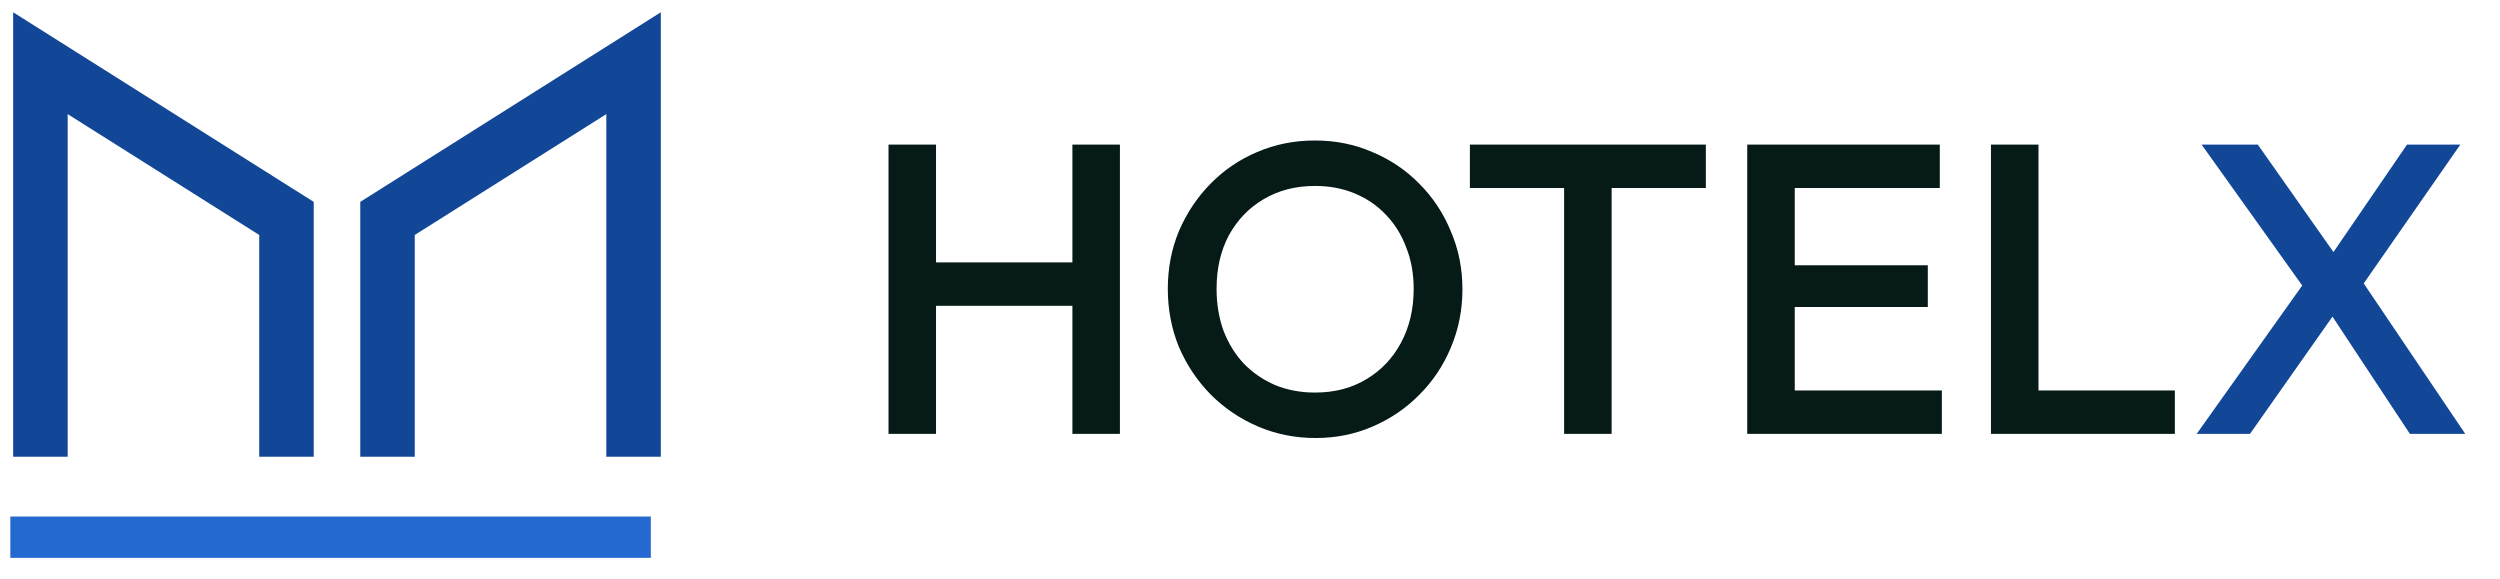 <svg width="121" height="28" viewBox="0 0 121 28" fill="none" xmlns="http://www.w3.org/2000/svg">
<path d="M31.25 25.5V25.25H31H1H0.75V25.5V26.5V26.75H1H31H31.25V26.5V25.5Z" fill="#2469D0" stroke="#2469D0" stroke-width="0.5"/>
<path d="M14.684 21.857H14.934V21.607V10.046V9.909L14.817 9.835L1.271 1.289L0.887 1.047V1.5V21.607V21.857H1.137H2.776H3.026V21.607V5.07L12.796 11.234V21.607V21.857H13.046H14.684Z" fill="#124797" stroke="#124797" stroke-width="0.5"/>
<path d="M31.484 21.857H31.734V21.607V1.5V1.047L31.35 1.289L17.803 9.835L17.687 9.909V10.046V21.607V21.857H17.937H19.575H19.825V21.607V11.234L29.595 5.07V21.607V21.857H29.845H31.484Z" fill="#124797" stroke="#124797" stroke-width="0.5"/>
<path d="M43.004 21V7H45.304V21H43.004ZM51.904 21V7H54.204V21H51.904ZM44.584 14.8V12.7H52.404V14.8H44.584ZM63.682 21.2C62.682 21.2 61.748 21.013 60.882 20.64C60.015 20.267 59.255 19.753 58.602 19.1C57.949 18.433 57.435 17.667 57.062 16.8C56.702 15.92 56.522 14.98 56.522 13.98C56.522 12.98 56.702 12.047 57.062 11.18C57.435 10.313 57.942 9.553 58.582 8.9C59.235 8.233 59.989 7.72 60.842 7.36C61.709 6.987 62.642 6.8 63.642 6.8C64.642 6.8 65.569 6.987 66.422 7.36C67.288 7.72 68.049 8.233 68.702 8.9C69.355 9.553 69.862 10.32 70.222 11.2C70.595 12.067 70.782 13 70.782 14C70.782 15 70.595 15.94 70.222 16.82C69.862 17.687 69.355 18.447 68.702 19.1C68.062 19.753 67.308 20.267 66.442 20.64C65.588 21.013 64.668 21.2 63.682 21.2ZM63.642 19C64.588 19 65.415 18.787 66.122 18.36C66.842 17.933 67.402 17.347 67.802 16.6C68.215 15.84 68.422 14.967 68.422 13.98C68.422 13.247 68.302 12.58 68.062 11.98C67.835 11.367 67.508 10.84 67.082 10.4C66.655 9.947 66.148 9.6 65.562 9.36C64.989 9.12 64.349 9 63.642 9C62.709 9 61.882 9.213 61.162 9.64C60.455 10.053 59.895 10.633 59.482 11.38C59.082 12.127 58.882 12.993 58.882 13.98C58.882 14.713 58.995 15.393 59.222 16.02C59.462 16.633 59.788 17.16 60.202 17.6C60.629 18.04 61.135 18.387 61.722 18.64C62.309 18.88 62.949 19 63.642 19ZM75.703 21V7.4H78.003V21H75.703ZM71.143 9.1V7H82.563V9.1H71.143ZM84.566 21V7H86.866V21H84.566ZM86.146 21V18.9H93.986V21H86.146ZM86.146 14.86V12.84H93.306V14.86H86.146ZM86.146 9.1V7H93.886V9.1H86.146ZM96.363 21V7H98.663V21H96.363ZM97.943 21V18.9H105.263V21H97.943Z" fill="#061A18"/>
<path d="M116.639 21L112.519 14.76H112.099L106.559 7H109.279L113.419 12.88H113.839L119.319 21H116.639ZM106.319 21L111.639 13.52L113.219 14.86L108.899 21H106.319ZM113.999 14.3L112.419 12.96L116.499 7H119.079L113.999 14.3Z" fill="#124797"/>
</svg>
